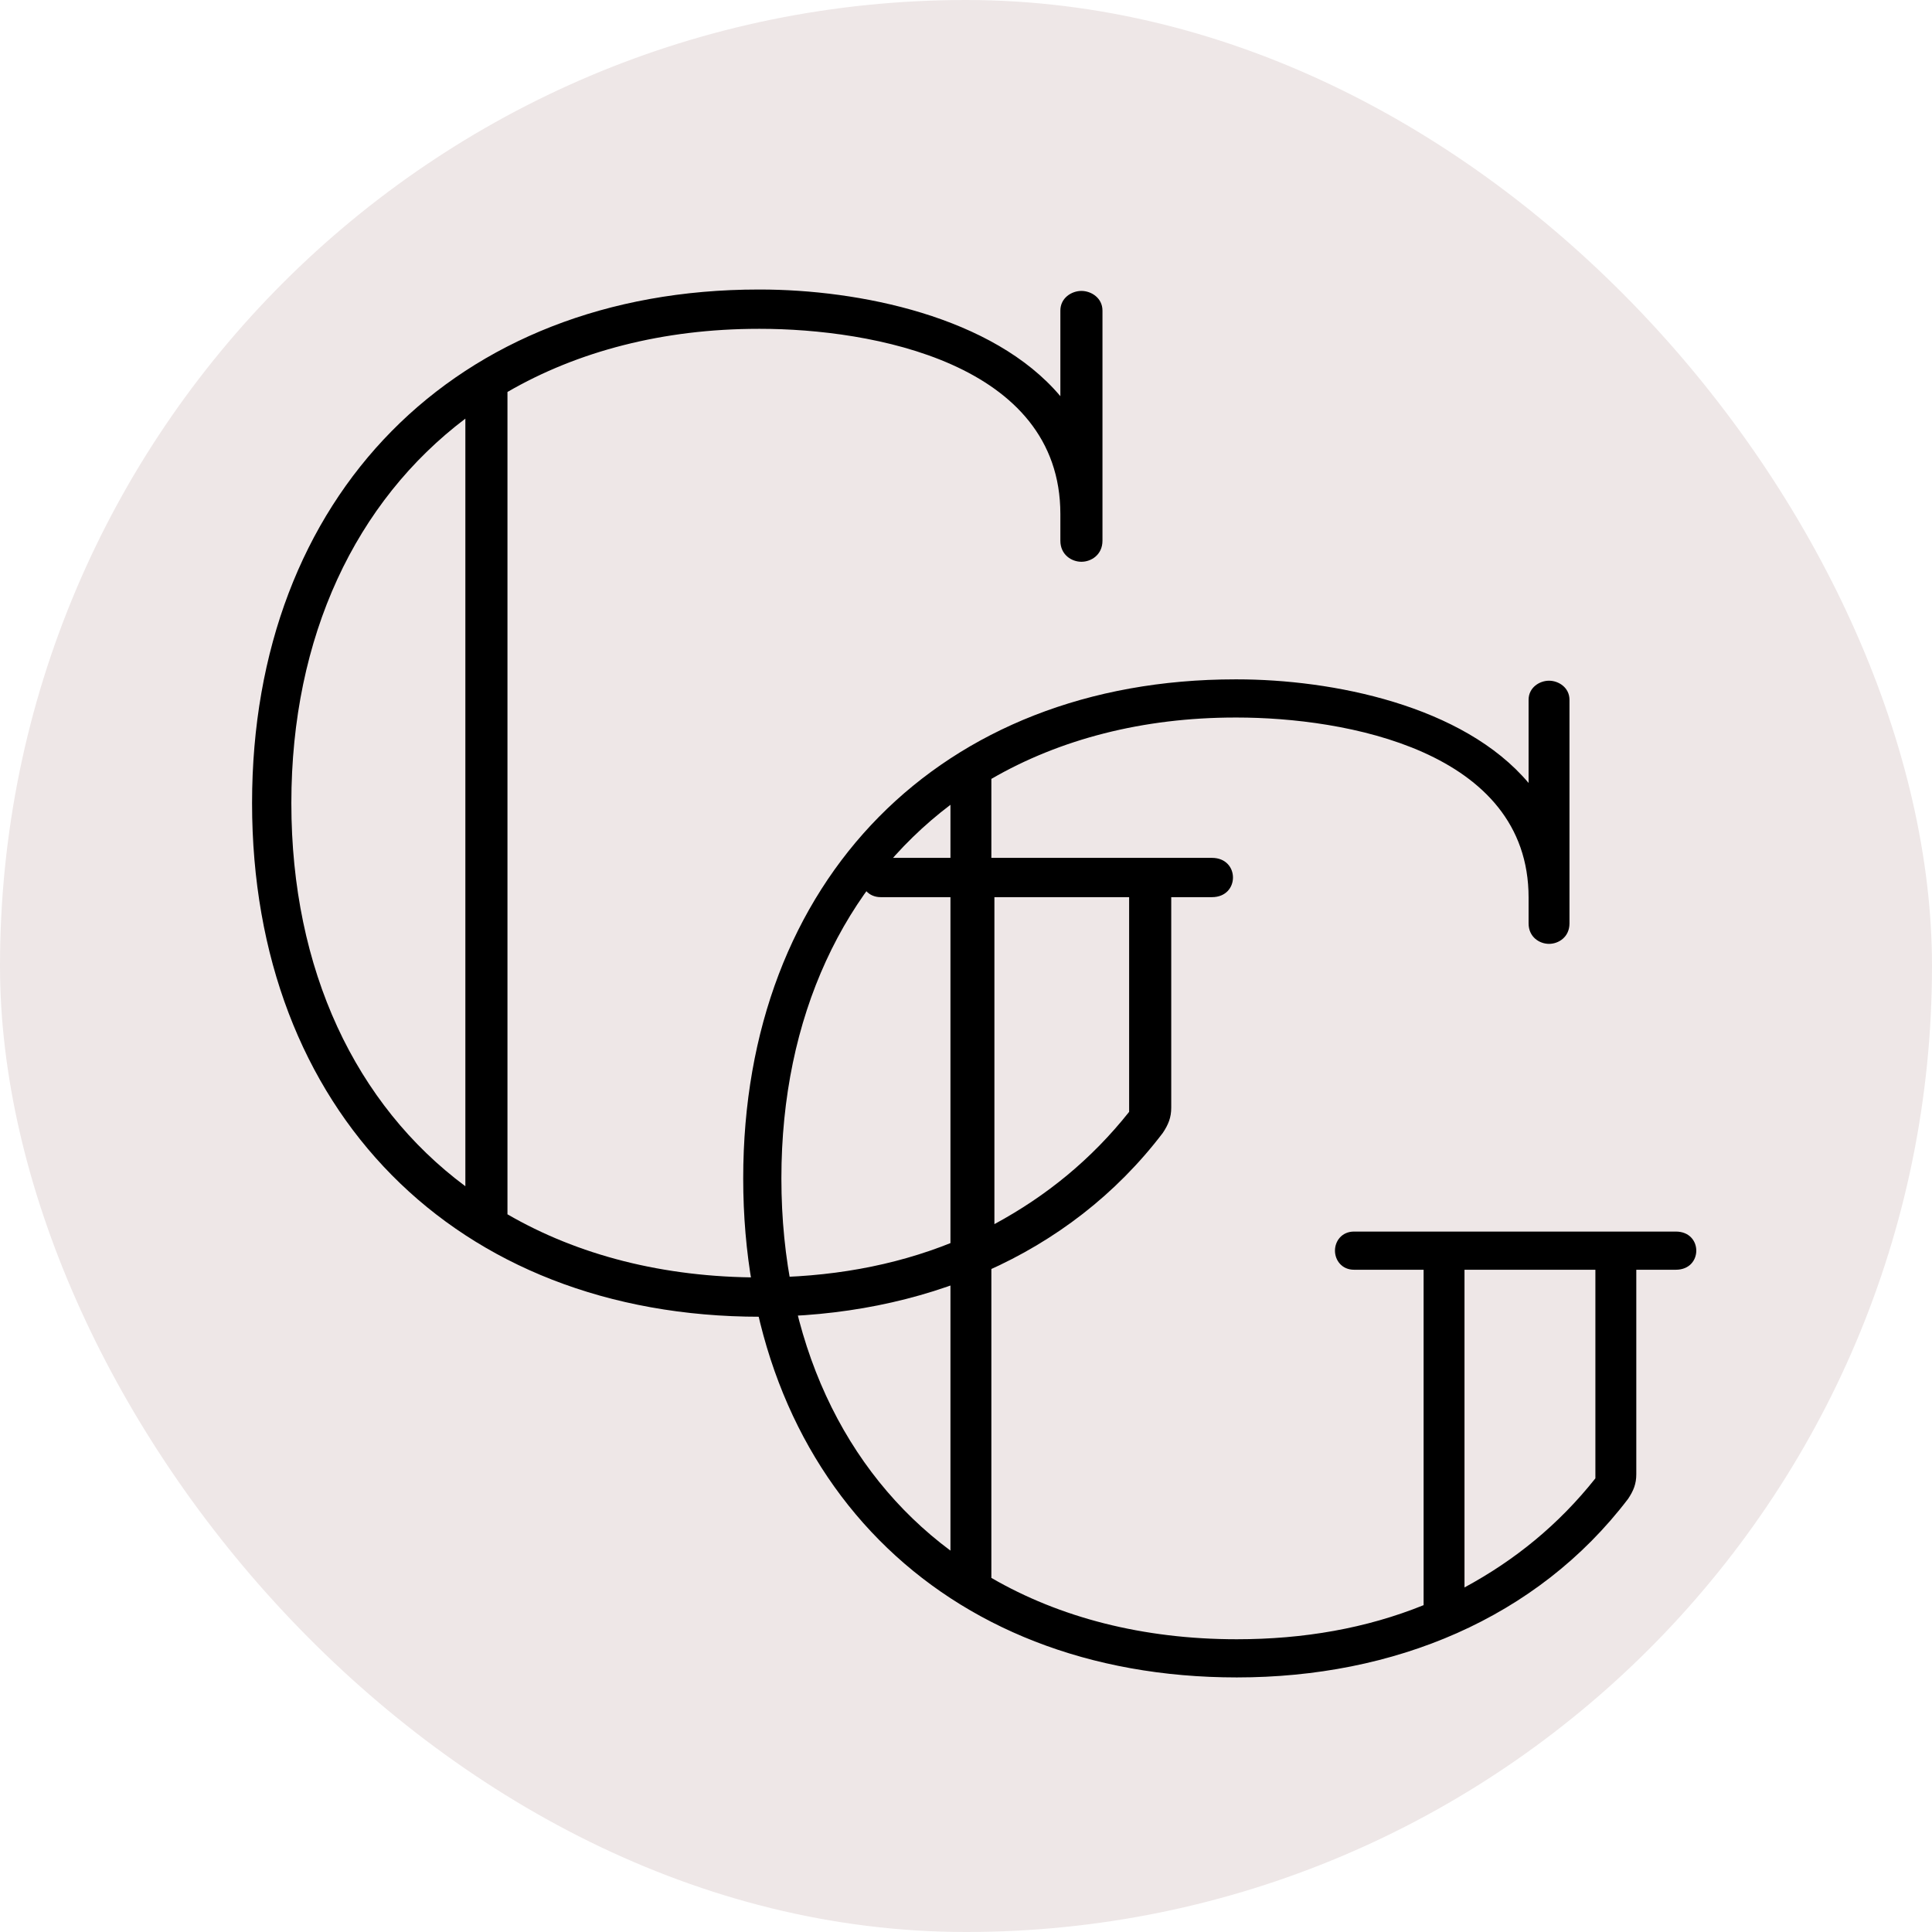 <svg xmlns="http://www.w3.org/2000/svg" version="1.1" xmlns:xlink="http://www.w3.org/1999/xlink" xmlns:svgjs="http://svgjs.com/svgjs" width="1000" height="1000"><rect width="1000" height="1000" rx="500" ry="500" fill="#eee7e7"></rect><g transform="matrix(1.6,0,0,1.6,97.461,94.573)"><svg xmlns="http://www.w3.org/2000/svg" version="1.1" xmlns:xlink="http://www.w3.org/1999/xlink" xmlns:svgjs="http://svgjs.com/svgjs" width="500" height="500"><svg xmlns="http://www.w3.org/2000/svg" xmlns:xlink="http://www.w3.org/1999/xlink" width="500" zoomAndPan="magnify" viewBox="0 0 375 375" height="500" preserveAspectRatio="xMidYMid meet" version="1.0"><defs><g></g></defs><g fill="#000000" fill-opacity="1"><g transform="translate(5.258, 269.695)"><g><path d="M 243.098 -105.887 L 162.746 -105.887 C 159.684 -105.887 157.98 -103.504 157.98 -101.121 C 157.98 -98.738 159.684 -96.355 162.746 -96.355 L 180.113 -96.355 L 180.113 -12.598 C 165.812 -6.809 150.148 -4.086 133.465 -4.086 C 109.973 -4.086 89.203 -9.535 72.18 -19.406 L 72.18 -218.926 C 89.203 -228.801 109.973 -234.246 133.125 -234.246 L 133.465 -234.246 C 160.363 -234.246 206.328 -226.074 206.328 -189.305 L 206.328 -182.836 C 206.328 -179.43 209.051 -177.727 211.434 -177.727 C 213.82 -177.727 216.543 -179.43 216.543 -182.836 L 216.543 -238.672 C 216.543 -241.738 213.82 -243.441 211.434 -243.441 C 209.051 -243.441 206.328 -241.738 206.328 -238.672 L 206.328 -217.902 C 189.984 -237.312 157.301 -243.781 133.465 -243.781 L 133.125 -243.781 C 59.582 -243.781 10.215 -193.73 10.215 -119.168 C 10.215 -44.602 59.582 5.449 133.465 5.449 C 172.621 5.449 208.371 -9.191 231.184 -39.156 C 232.543 -41.199 233.227 -42.898 233.227 -45.281 L 233.227 -96.355 L 243.098 -96.355 C 246.504 -96.355 248.207 -98.738 248.207 -101.121 C 248.207 -103.504 246.504 -105.887 243.098 -105.887 Z M 19.746 -119.168 C 19.746 -159.684 35.41 -192.367 61.965 -212.457 L 61.965 -26.215 C 35.41 -45.965 19.746 -78.648 19.746 -119.168 Z M 223.012 -96.355 L 223.012 -44.262 C 213.82 -32.688 202.922 -23.832 190.324 -17.023 L 190.324 -96.355 Z M 223.012 -96.355 "></path></g></g></g><g fill="#000000" fill-opacity="1"><g transform="translate(124.711, 357.36)"><g><path d="M 236.203 -102.883 L 158.129 -102.883 C 155.152 -102.883 153.5 -100.57 153.5 -98.254 C 153.5 -95.938 155.152 -93.621 158.129 -93.621 L 175.004 -93.621 L 175.004 -12.242 C 161.109 -6.617 145.891 -3.969 129.68 -3.969 C 106.855 -3.969 86.676 -9.262 70.133 -18.855 L 70.133 -212.715 C 86.676 -222.309 106.855 -227.602 129.348 -227.602 L 129.68 -227.602 C 155.816 -227.602 200.477 -219.664 200.477 -183.934 L 200.477 -177.648 C 200.477 -174.34 203.121 -172.688 205.438 -172.688 C 207.754 -172.688 210.398 -174.34 210.398 -177.648 L 210.398 -231.902 C 210.398 -234.879 207.754 -236.535 205.438 -236.535 C 203.121 -236.535 200.477 -234.879 200.477 -231.902 L 200.477 -211.723 C 184.598 -230.578 152.836 -236.863 129.68 -236.863 L 129.348 -236.863 C 57.895 -236.863 9.926 -188.234 9.926 -115.785 C 9.926 -43.336 57.895 5.293 129.68 5.293 C 167.723 5.293 202.461 -8.934 224.625 -38.043 C 225.949 -40.027 226.609 -41.684 226.609 -44 L 226.609 -93.621 L 236.203 -93.621 C 239.512 -93.621 241.164 -95.938 241.164 -98.254 C 241.164 -100.57 239.512 -102.883 236.203 -102.883 Z M 19.188 -115.785 C 19.188 -155.152 34.406 -186.91 60.207 -206.43 L 60.207 -25.473 C 34.406 -44.66 19.188 -76.418 19.188 -115.785 Z M 216.684 -93.621 L 216.684 -43.008 C 207.754 -31.758 197.168 -23.156 184.926 -16.539 L 184.926 -93.621 Z M 216.684 -93.621 "></path></g></g></g></svg></svg></g></svg>